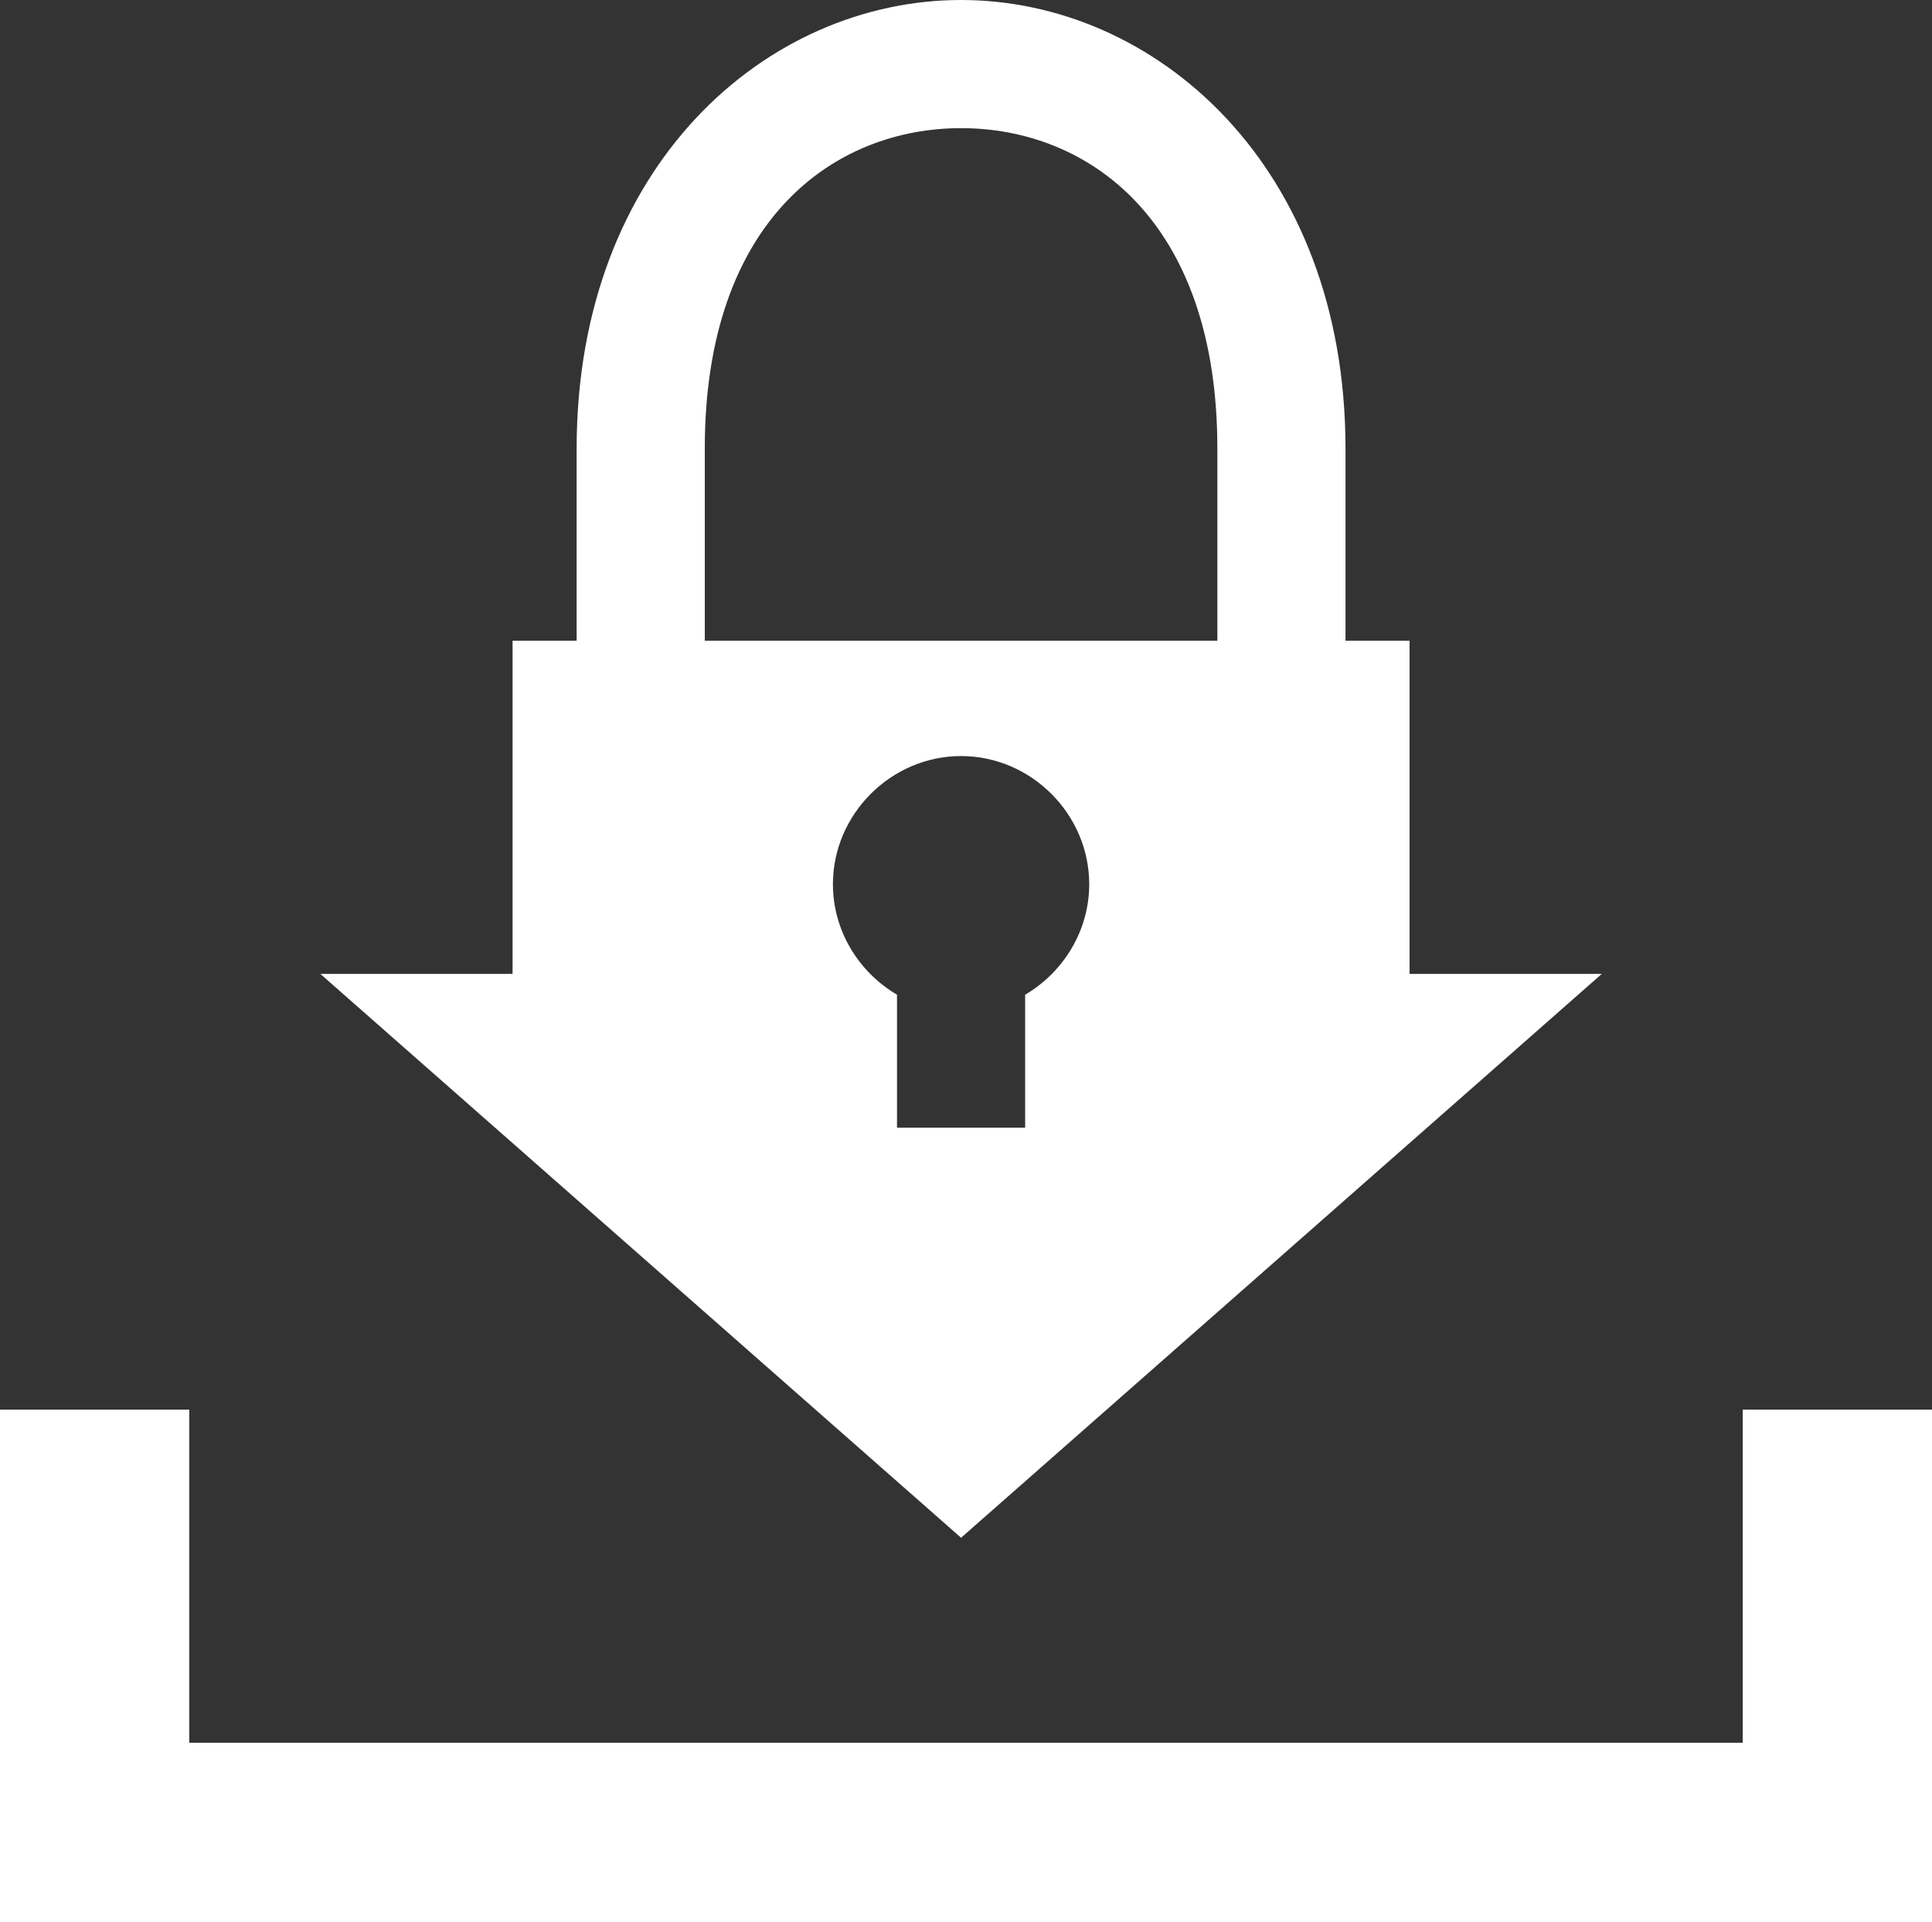<?xml version="1.0" encoding="UTF-8" standalone="no"?>
<svg
   xmlns:dc="http://purl.org/dc/elements/1.1/"
   xmlns:cc="http://creativecommons.org/ns#"
   xmlns:rdf="http://www.w3.org/1999/02/22-rdf-syntax-ns#"
   xmlns:svg="http://www.w3.org/2000/svg"
   xmlns="http://www.w3.org/2000/svg"
   version="1.1"
   id="svg2"
   viewBox="0 0 150.769 150"
   height="150"
   width="150.769">
  <rect x="0" y="0" width="150.769" height="150" fill="#333333" stroke="none"/>
  <defs
     id="defs4" />
  <g
     style="display:none"
     transform="translate(0,-752.362)"
     id="layer1">
    <path
       id="path4165"
       transform="translate(0,752.362)"
       d="M 50,0 A 50,50 0 0 0 0,50 50,50 0 0 0 50,100 50,50 0 0 0 100,50 50,50 0 0 0 50,0 Z m 0,20 A 30,30 0 0 1 80,50 30,30 0 0 1 50,80 30,30 0 0 1 20,50 30,30 0 0 1 50,20 Z"
       style="fill-opacity:1;stroke:none;stroke-width:1;stroke-linecap:round;stroke-linejoin:round;stroke-miterlimit:4;stroke-dasharray:none;stroke-opacity:1" />
    <rect
       y="792.362"
       x="90"
       height="20"
       width="110"
       id="rect4169"
       style="fill-opacity:1;stroke:none;stroke-width:1;stroke-linecap:round;stroke-linejoin:round;stroke-miterlimit:4;stroke-dasharray:none;stroke-opacity:1" />
    <path
       id="rect4173"
       d="m 180,862.362 20,-30 -40,0 z"
       style="fill-opacity:1;stroke:none;stroke-width:1;stroke-linecap:round;stroke-linejoin:round;stroke-miterlimit:4;stroke-dasharray:none;stroke-opacity:1" />
    <rect
       transform="scale(1,-1)"
       style="fill-opacity:1;stroke:none;stroke-width:1;stroke-linecap:round;stroke-linejoin:round;stroke-miterlimit:4;stroke-dasharray:none;stroke-opacity:1"
       id="rect4171-3"
       width="20"
       height="20"
       x="170"
       y="-832.362" />
    <path
       id="path4191"
       d="m 150,862.362 0,10 60,0 0,-10"
       style="fill:none;fill-rule:evenodd;stroke:#000000;stroke-width:10;stroke-linecap:square;stroke-linejoin:miter;stroke-miterlimit:4;stroke-dasharray:none;stroke-opacity:1" />
    <rect
       y="-822.362"
       x="140"
       height="10"
       width="20"
       id="rect4193"
       style="fill-opacity:1;stroke:none;stroke-width:1;stroke-linecap:round;stroke-linejoin:round;stroke-miterlimit:4;stroke-dasharray:none;stroke-opacity:1"
       transform="scale(1,-1)" />
  </g>
  <g
     style="display:inline"
     id="layer2">
    <path
       id="path4191-9"
       d="m 0,110 0,20 0,20 150.769,0 0,-20 0,-20 -14.769,0 0,26 -121.231,0 0,-26 z"
       style="color:#000000;font-style:normal;font-variant:normal;font-weight:normal;font-stretch:normal;font-size:medium;line-height:normal;font-family:sans-serif;text-indent:0;text-align:start;text-decoration:none;text-decoration-line:none;text-decoration-style:solid;text-decoration-color:#000000;letter-spacing:normal;word-spacing:normal;text-transform:none;direction:ltr;block-progression:tb;writing-mode:lr-tb;baseline-shift:baseline;text-anchor:start;white-space:normal;clip-rule:nonzero;display:inline;overflow:visible;visibility:visible;opacity:1;isolation:auto;mix-blend-mode:normal;color-interpolation:sRGB;color-interpolation-filters:linearRGB;solid-color:#000000;solid-opacity:1;fill:#ffffff;fill-opacity:1;fill-rule:evenodd;stroke:none;stroke-width:20;stroke-linecap:square;stroke-linejoin:miter;stroke-miterlimit:4;stroke-dasharray:none;stroke-dashoffset:0;stroke-opacity:1;color-rendering:auto;image-rendering:auto;shape-rendering:auto;text-rendering:auto;enable-background:accumulate" />
    <path
       id="rect4153"
       d="M 75,0 C 59.833,0 45,12.917 45,35 l 0,15 -5,0 0,26 -15,0 50,44 50,-44 -15,0 0,-26 -5,0 0,-15 C 105,12.917 90.167,0 75,0 Z m 0,10 c 9.833,0 20,7.083 20,25 l 0,15 -40,0 0,-15 C 55,17.083 65.167,10 75,10 Z m 0,49 c 5.464,0 10,4.536 10,10 0,3.649 -2.029,6.876 -5,8.623 L 80,88 70,88 70,77.623 C 67.029,75.876 65,72.649 65,69 65,63.536 69.536,59 75,59 Z"
       style="fill:#ffffff;fill-opacity:1;stroke:none;stroke-width:10;stroke-miterlimit:4;stroke-dasharray:none;stroke-opacity:1" />
  </g>
</svg>

